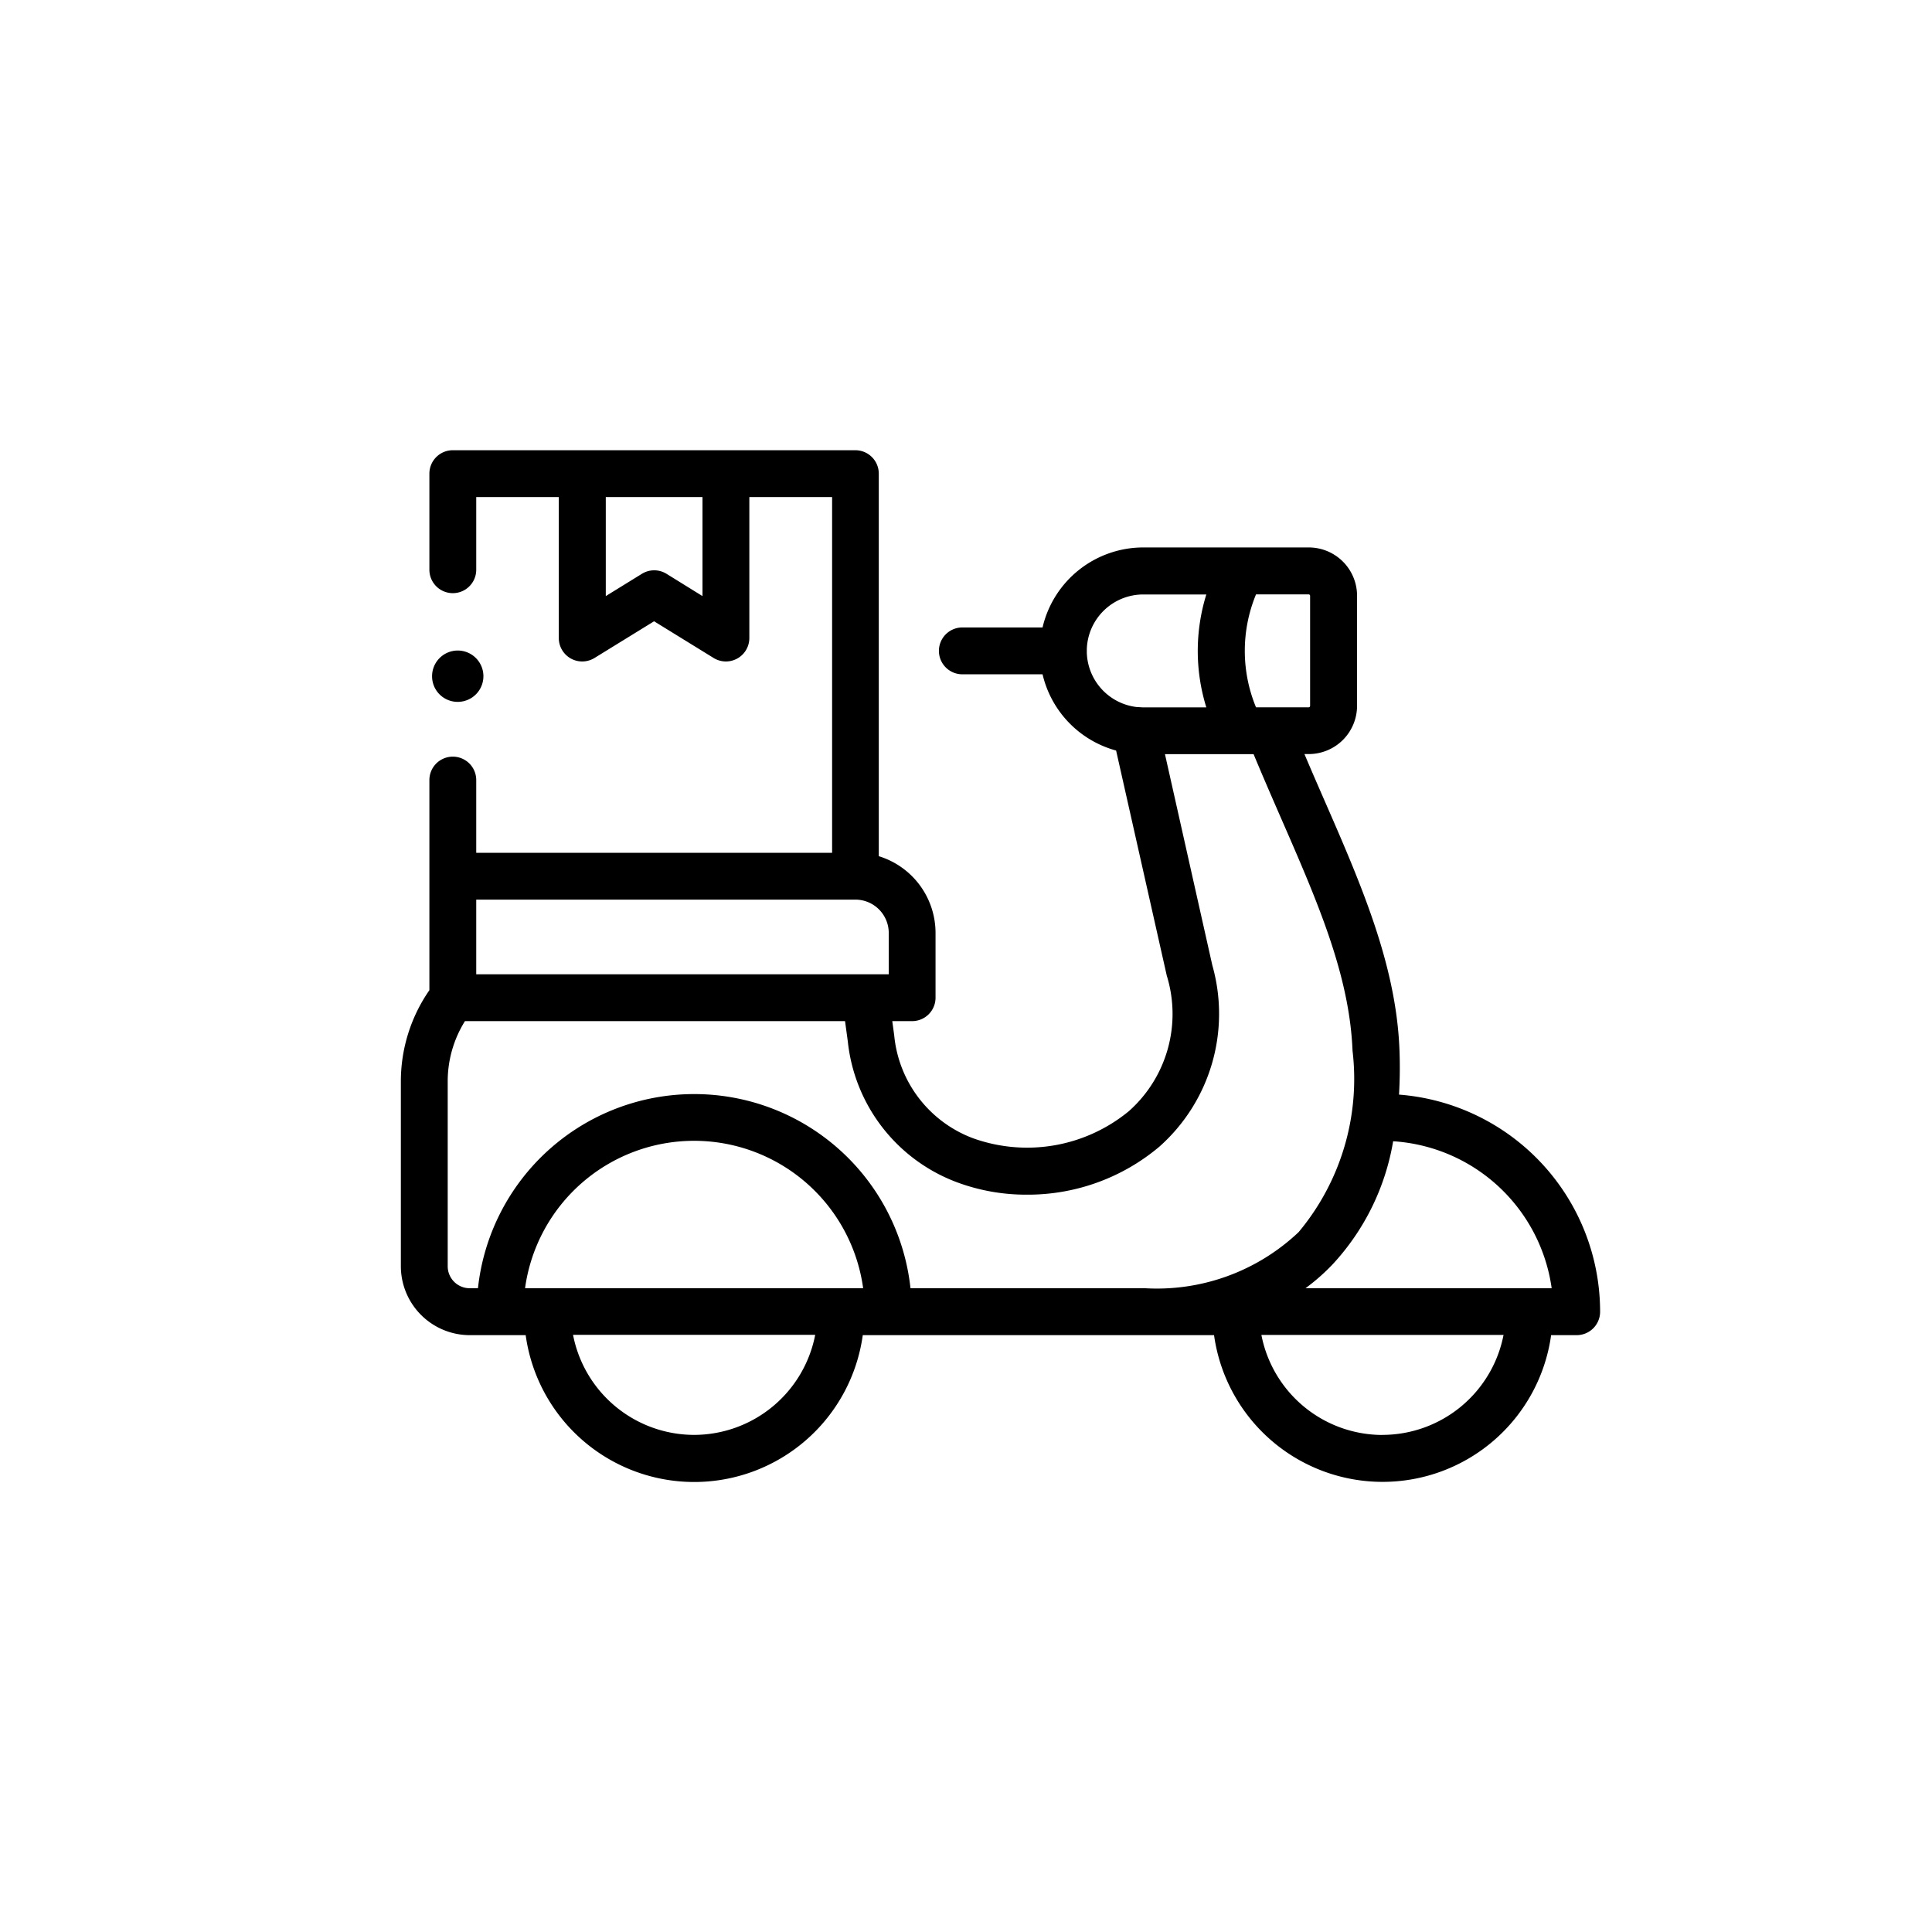 <svg xmlns="http://www.w3.org/2000/svg" width="56" height="56" viewBox="0 0 56 56"><defs><style>.a{fill:#37559a;opacity:0;}</style></defs><rect class="a" width="56" height="56" rx="8"/><g transform="translate(11.619 -22.76)"><g transform="translate(0 35.81)"><path d="M28.932,54.488a13.222,13.222,0,0,0,.012-1.325c-.1-2.452-1.115-4.781-2.192-7.246-.185-.424-.374-.857-.561-1.3h.125a1.4,1.4,0,0,0,1.4-1.4V40.028a1.4,1.4,0,0,0-1.4-1.4h-4.8A3,3,0,0,0,18.6,40.947H16.275a.679.679,0,0,0,0,1.358H18.6a3,3,0,0,0,2.132,2.21L22.2,51.037a3.768,3.768,0,0,1-1.1,3.932,4.64,4.64,0,0,1-4.5.789,3.541,3.541,0,0,1-2.3-2.989l-.056-.411h.575a.679.679,0,0,0,.679-.679V49.8a2.328,2.328,0,0,0-1.645-2.223V36.489a.679.679,0,0,0-.679-.679H1.506a.679.679,0,0,0-.679.679v2.785a.679.679,0,0,0,1.358,0V37.168H4.578v4.086a.679.679,0,0,0,1.035.578L7.34,40.768l1.726,1.064a.679.679,0,0,0,1.035-.578V37.168H12.5V47.479H2.185V45.371a.679.679,0,0,0-1.358,0v6.09A4.643,4.643,0,0,0,0,54.114v5.346a2,2,0,0,0,1.993,2H3.618a4.932,4.932,0,0,0,9.771,0H23.571a4.932,4.932,0,0,0,9.77,0h.741a.679.679,0,0,0,.679-.679A6.315,6.315,0,0,0,28.932,54.488ZM8.743,40.038,7.7,39.392a.679.679,0,0,0-.713,0l-1.047.646v-2.87H8.743Zm16.044-.049h1.529a.042.042,0,0,1,.039.039v3.195a.042.042,0,0,1-.039.039H24.787a4.286,4.286,0,0,1,0-3.273Zm-3.411,3.266-.036,0a1.638,1.638,0,0,1-1.457-1.576c0-.017,0-.034,0-.051s0-.034,0-.051a1.638,1.638,0,0,1,1.635-1.586h1.829a5.52,5.52,0,0,0,0,3.273H21.518C21.47,43.262,21.422,43.259,21.375,43.255ZM2.185,48.836H13.175a.968.968,0,0,1,.967.967V51H2.185ZM8.5,64.351a3.58,3.58,0,0,1-3.509-2.9h7.019A3.581,3.581,0,0,1,8.5,64.351ZM3.6,60.1a4.946,4.946,0,0,1,9.8,0Zm17.922,0H14.772a6.305,6.305,0,0,0-12.537,0H1.993a.637.637,0,0,1-.635-.637V54.114a3.293,3.293,0,0,1,.5-1.756H12.875l.081.595a4.907,4.907,0,0,0,3.164,4.076,5.749,5.749,0,0,0,2.019.359,5.912,5.912,0,0,0,3.851-1.395,5.15,5.15,0,0,0,1.531-5.253l-1.373-6.12h2.569c.262.631.529,1.244.789,1.84,1.068,2.447,1.991,4.56,2.079,6.757a6.923,6.923,0,0,1-1.563,5.257,5.976,5.976,0,0,1-4.5,1.623Zm6.93,4.253a3.58,3.58,0,0,1-3.509-2.9h7.019A3.581,3.581,0,0,1,28.456,64.351ZM26.221,60.1A5.918,5.918,0,0,0,27,59.416a6.93,6.93,0,0,0,1.762-3.576A4.957,4.957,0,0,1,33.357,60.1H26.221Z" transform="translate(0 -35.81)"/><path d="M12.931,123.215a.744.744,0,1,0-.743-.745v0A.741.741,0,0,0,12.931,123.215Z" transform="translate(-11.283 -115.921)"/></g></g></svg>